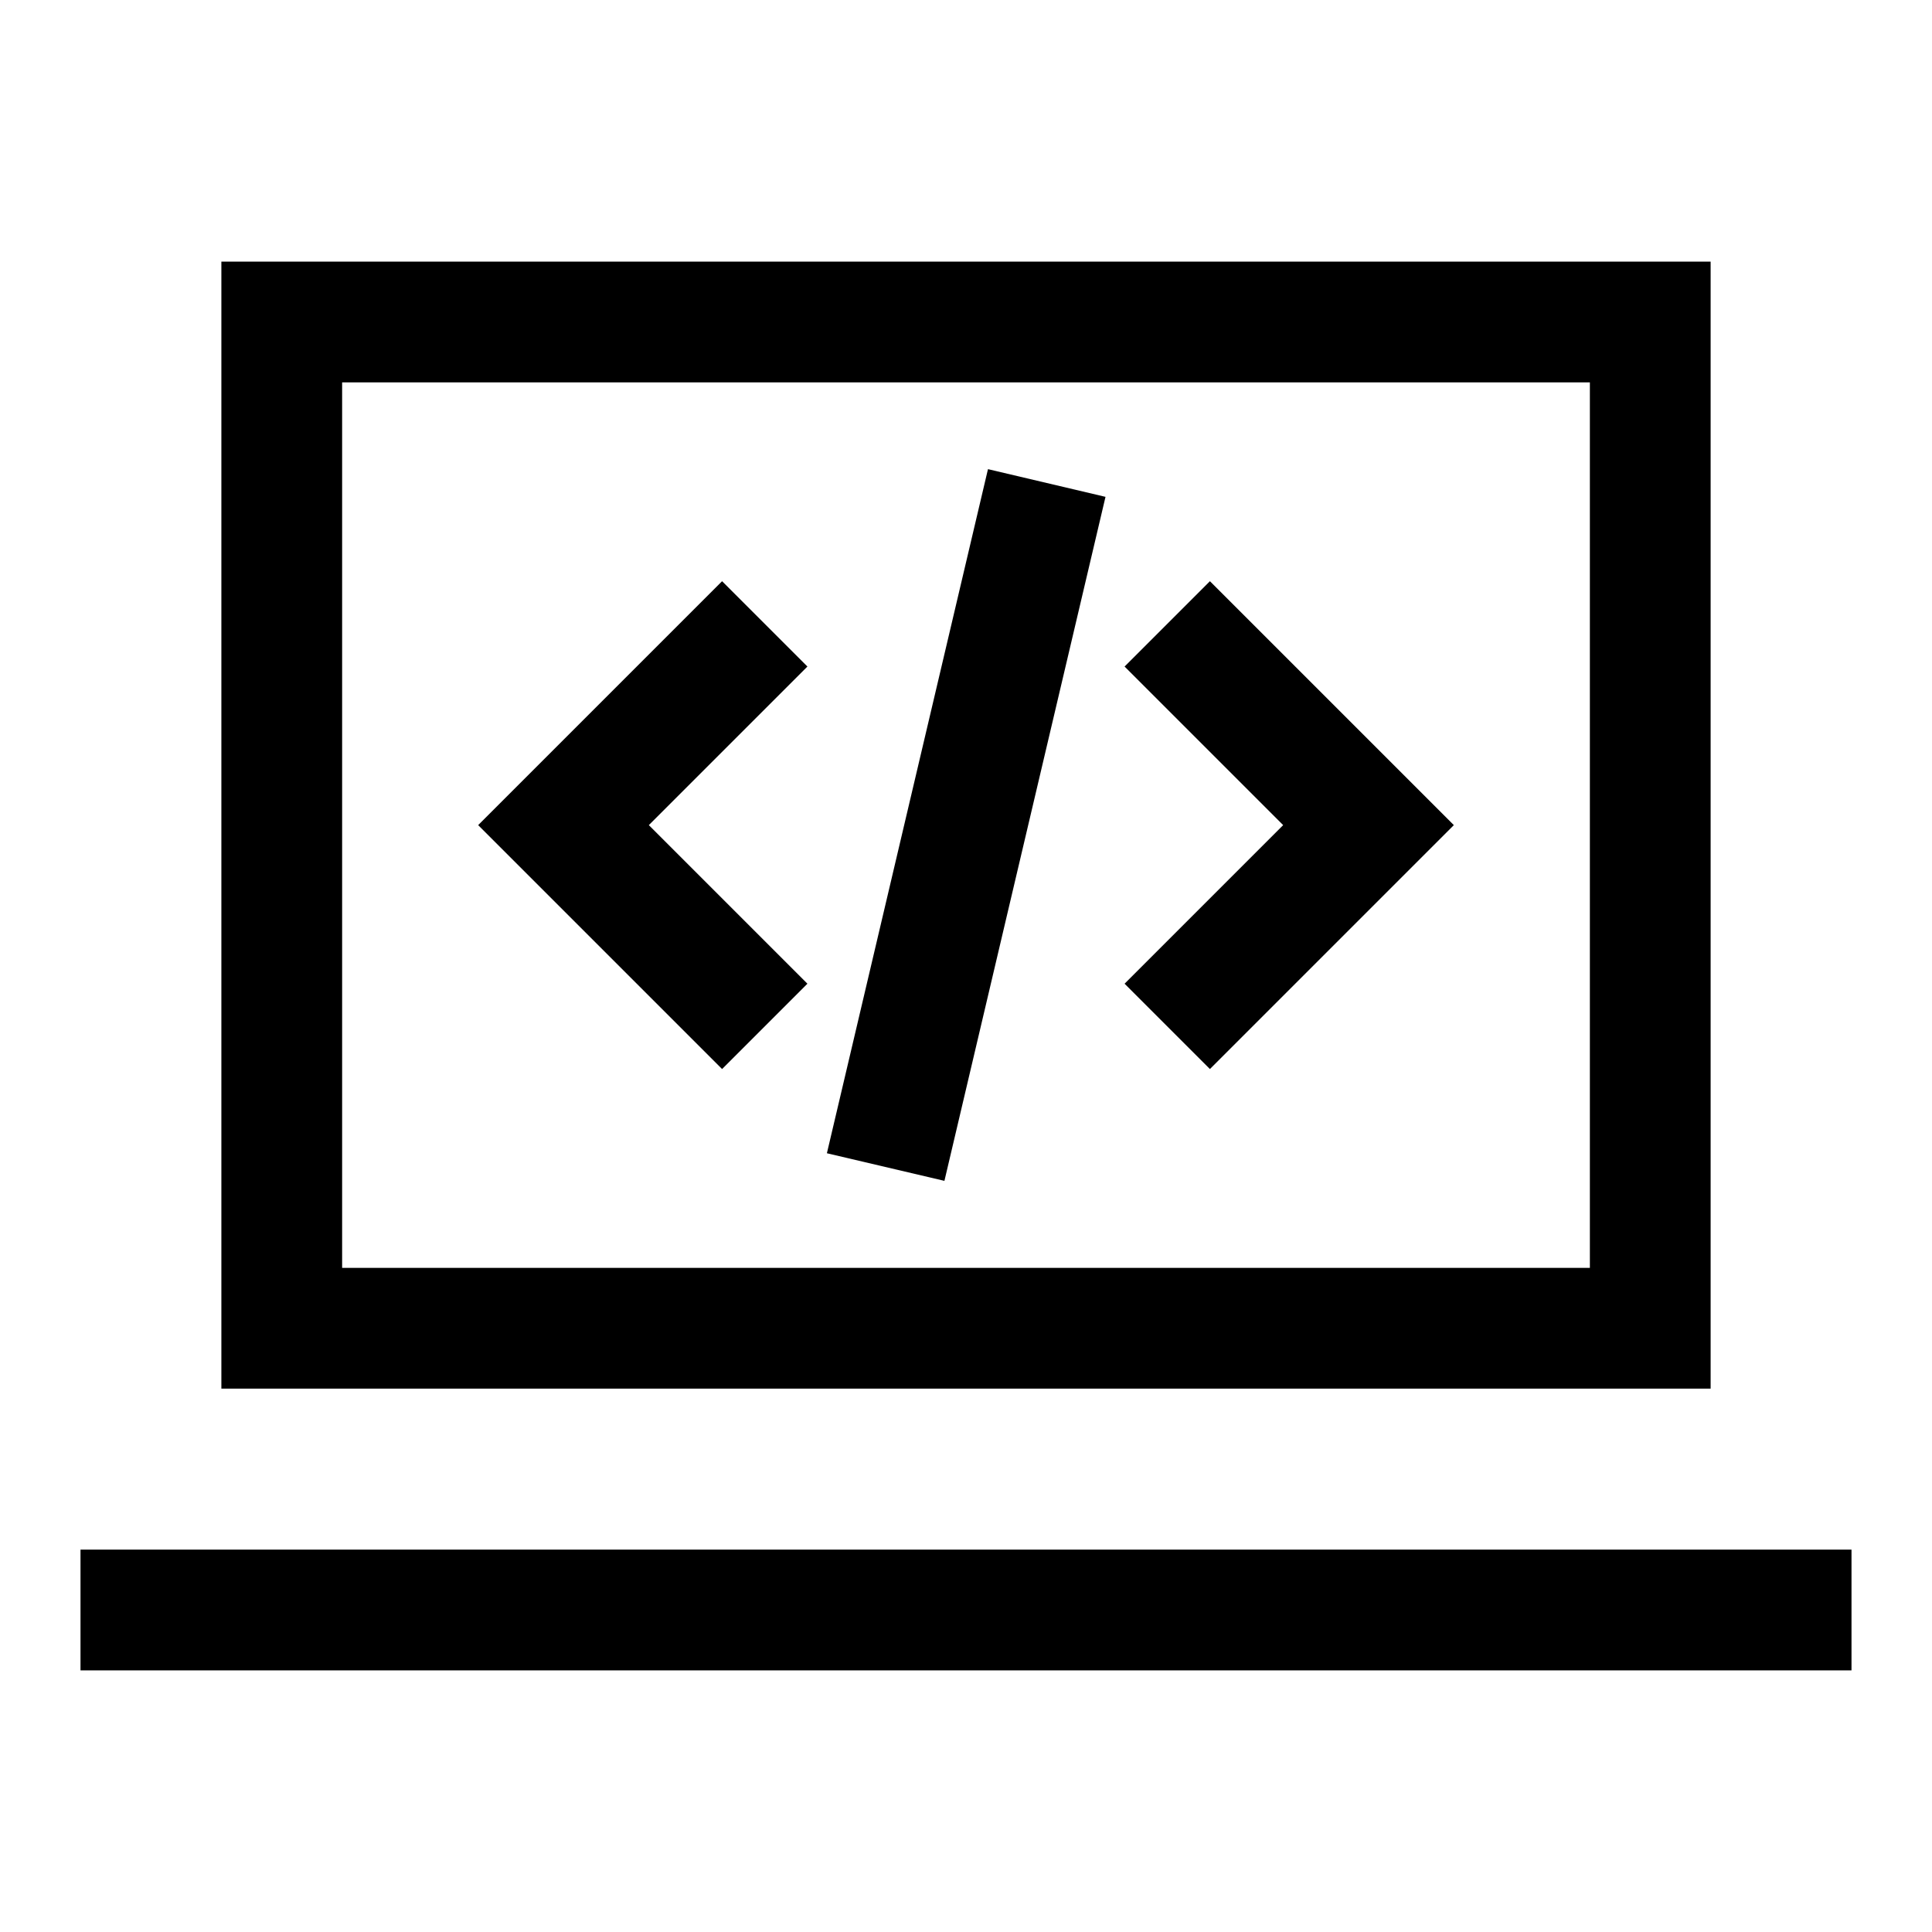 <svg width="24" height="24" viewBox="0 0 24 24" fill="none" xmlns="http://www.w3.org/2000/svg">
<g clip-path="url(#clip0_4711_22592)">
<path d="M21.25 3.25H2.75V17.25H21.25V3.25ZM19.75 15.75H4.25V4.75H19.75V15.75Z" fill="black"/>
<path d="M15.03 13.28L18.06 10.25L15.03 7.22L13.97 8.28L15.94 10.25L13.97 12.22L15.03 13.28Z" fill="black"/>
<path d="M10.03 12.22L8.06 10.25L10.03 8.28L8.97 7.22L5.94 10.25L8.97 13.28L10.03 12.22Z" fill="black"/>
<path d="M12.273 5.828L10.272 14.326L11.732 14.669L13.733 6.172L12.273 5.828Z" fill="black"/>
<path d="M23 19.25H1V20.75H23V19.25Z" fill="black"/>
</g>
<defs>
<clipPath id="clip0_4711_22592">
<rect width="24" height="24" fill="white"/>
</clipPath>
</defs>
</svg>
